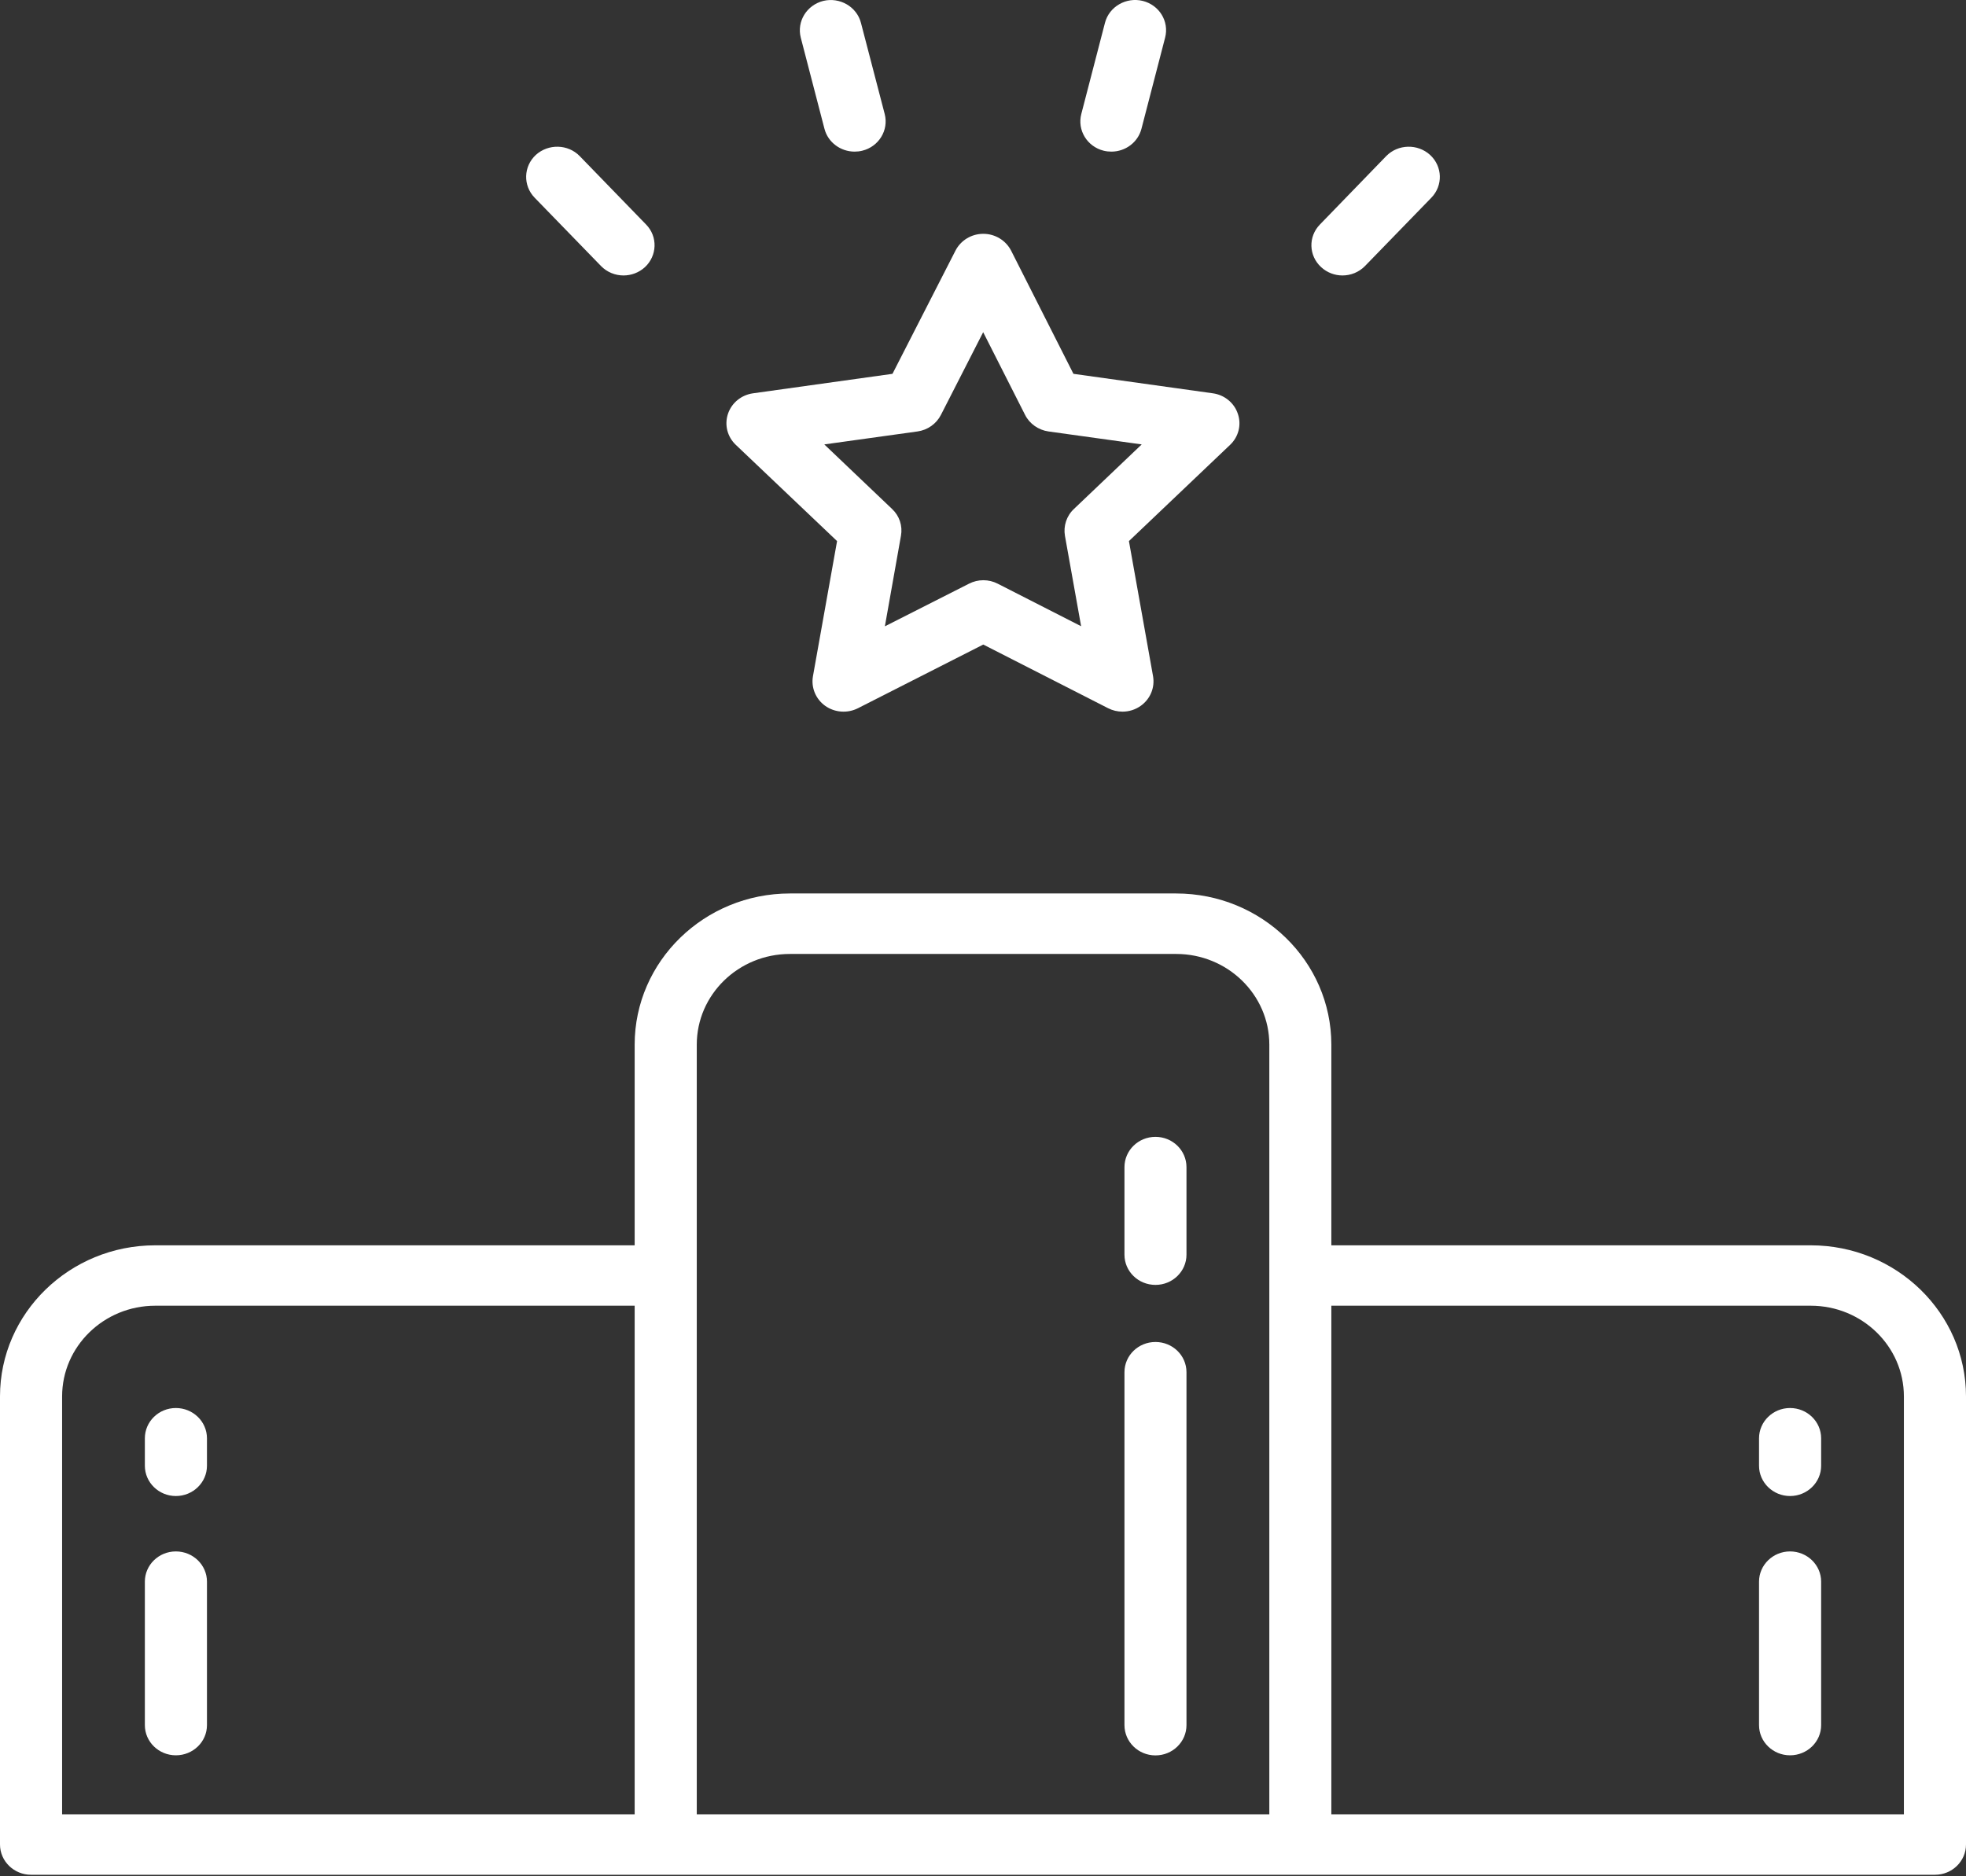 <svg width="22" height="21" viewBox="0 0 22 21" fill="none" xmlns="http://www.w3.org/2000/svg">
<rect x="0" y="0" width="22" height="21" fill="#333333" stroke="none"/>
<path d="M1.968 15.759C1.776 15.759 1.621 15.911 1.621 16.098V16.405C1.621 16.592 1.777 16.744 1.968 16.744C2.16 16.744 2.316 16.592 2.316 16.405V16.098C2.316 15.911 2.16 15.759 1.968 15.759Z" fill="white"/>
<path d="M1.968 17.364C1.776 17.364 1.621 17.516 1.621 17.702V19.308C1.621 19.495 1.777 19.646 1.968 19.646C2.16 19.646 2.316 19.495 2.316 19.308V17.702C2.316 17.516 2.16 17.364 1.968 17.364Z" fill="white"/>
<path d="M12.93 15.02C12.738 15.02 12.583 15.171 12.583 15.358V19.308C12.583 19.495 12.738 19.647 12.93 19.647C13.122 19.647 13.277 19.495 13.277 19.308V15.358C13.277 15.171 13.122 15.02 12.93 15.02Z" fill="white"/>
<path d="M12.93 12.724C12.738 12.724 12.583 12.876 12.583 13.063V14.043C12.583 14.23 12.738 14.381 12.93 14.381C13.122 14.381 13.277 14.229 13.277 14.043V13.063C13.277 12.876 13.122 12.724 12.93 12.724Z" fill="white"/>
<path d="M20.031 15.759C19.84 15.759 19.684 15.911 19.684 16.098V16.405C19.684 16.592 19.84 16.744 20.031 16.744C20.223 16.744 20.379 16.592 20.379 16.405V16.098C20.379 15.911 20.223 15.759 20.031 15.759Z" fill="white"/>
<path d="M20.031 17.364C19.84 17.364 19.684 17.516 19.684 17.702V19.308C19.684 19.495 19.84 19.646 20.031 19.646C20.223 19.646 20.379 19.495 20.379 19.308V17.702C20.379 17.516 20.223 17.364 20.031 17.364Z" fill="white"/>
<path d="M20.263 13.938H14.898V11.692C14.898 10.759 14.119 10 13.161 10H8.839C7.881 10 7.102 10.759 7.102 11.692V13.938H1.737C0.779 13.938 0 14.697 0 15.629V20.644C0 20.831 0.156 20.983 0.347 20.983H21.653C21.845 20.983 22 20.831 22 20.644V15.629C22 14.697 21.221 13.938 20.263 13.938L20.263 13.938ZM0.695 15.629C0.695 15.07 1.162 14.614 1.737 14.614H7.102L7.102 20.306H0.695L0.695 15.629ZM7.797 14.276V11.692C7.797 11.132 8.264 10.677 8.839 10.677H13.162C13.736 10.677 14.204 11.132 14.204 11.692V14.276L14.204 20.306H7.797L7.797 14.276ZM21.305 20.306H14.898V14.614H20.263C20.838 14.614 21.305 15.07 21.305 15.629L21.305 20.306Z" fill="white"/>
<path d="M9.367 6.056L9.097 7.569C9.075 7.696 9.128 7.824 9.234 7.9C9.341 7.976 9.483 7.986 9.6 7.927L11.003 7.214L12.399 7.926C12.45 7.952 12.505 7.965 12.561 7.965C12.633 7.965 12.705 7.943 12.765 7.9C12.872 7.824 12.925 7.696 12.903 7.569L12.633 6.056L13.765 4.979C13.86 4.889 13.894 4.754 13.852 4.632C13.812 4.51 13.703 4.42 13.572 4.402L12.012 4.184L11.315 2.806C11.256 2.691 11.136 2.617 11.004 2.617H11.003C10.871 2.617 10.751 2.69 10.692 2.805L9.987 4.184L8.427 4.402C8.296 4.42 8.187 4.509 8.146 4.632C8.105 4.755 8.139 4.889 8.234 4.979L9.367 6.056ZM10.267 4.829C10.38 4.813 10.478 4.744 10.529 4.644L11.002 3.718L11.471 4.644C11.521 4.743 11.62 4.813 11.733 4.829L12.776 4.974L12.017 5.697C11.935 5.774 11.898 5.887 11.917 5.997L12.098 7.009L11.165 6.533C11.064 6.481 10.944 6.481 10.843 6.533L9.902 7.01L10.082 5.996C10.102 5.886 10.065 5.774 9.983 5.697L9.224 4.974L10.267 4.829Z" fill="white"/>
<path d="M6.725 2.977C6.793 3.047 6.885 3.083 6.977 3.083C7.063 3.083 7.149 3.052 7.216 2.991C7.355 2.862 7.362 2.648 7.23 2.513L6.487 1.747C6.356 1.612 6.136 1.607 5.996 1.734C5.857 1.863 5.851 2.077 5.983 2.213L6.725 2.977Z" fill="white"/>
<path d="M9.226 1.442C9.266 1.595 9.408 1.697 9.563 1.697C9.591 1.697 9.62 1.694 9.648 1.687C9.834 1.642 9.947 1.457 9.9 1.276L9.634 0.255C9.587 0.075 9.398 -0.034 9.213 0.01C9.027 0.057 8.914 0.24 8.961 0.422L9.226 1.442Z" fill="white"/>
<path d="M12.351 1.687C12.38 1.694 12.408 1.697 12.437 1.697C12.592 1.697 12.733 1.595 12.773 1.442L13.038 0.421C13.085 0.24 12.973 0.056 12.787 0.01C12.602 -0.035 12.412 0.074 12.365 0.255L12.1 1.276C12.053 1.457 12.165 1.641 12.351 1.687Z" fill="white"/>
<path d="M15.022 3.083C15.114 3.083 15.206 3.048 15.275 2.977L16.017 2.213C16.149 2.077 16.143 1.863 16.003 1.734C15.864 1.607 15.644 1.612 15.512 1.747L14.77 2.513C14.638 2.648 14.644 2.862 14.784 2.99C14.851 3.052 14.937 3.083 15.022 3.083Z" fill="white"/>
</svg>
